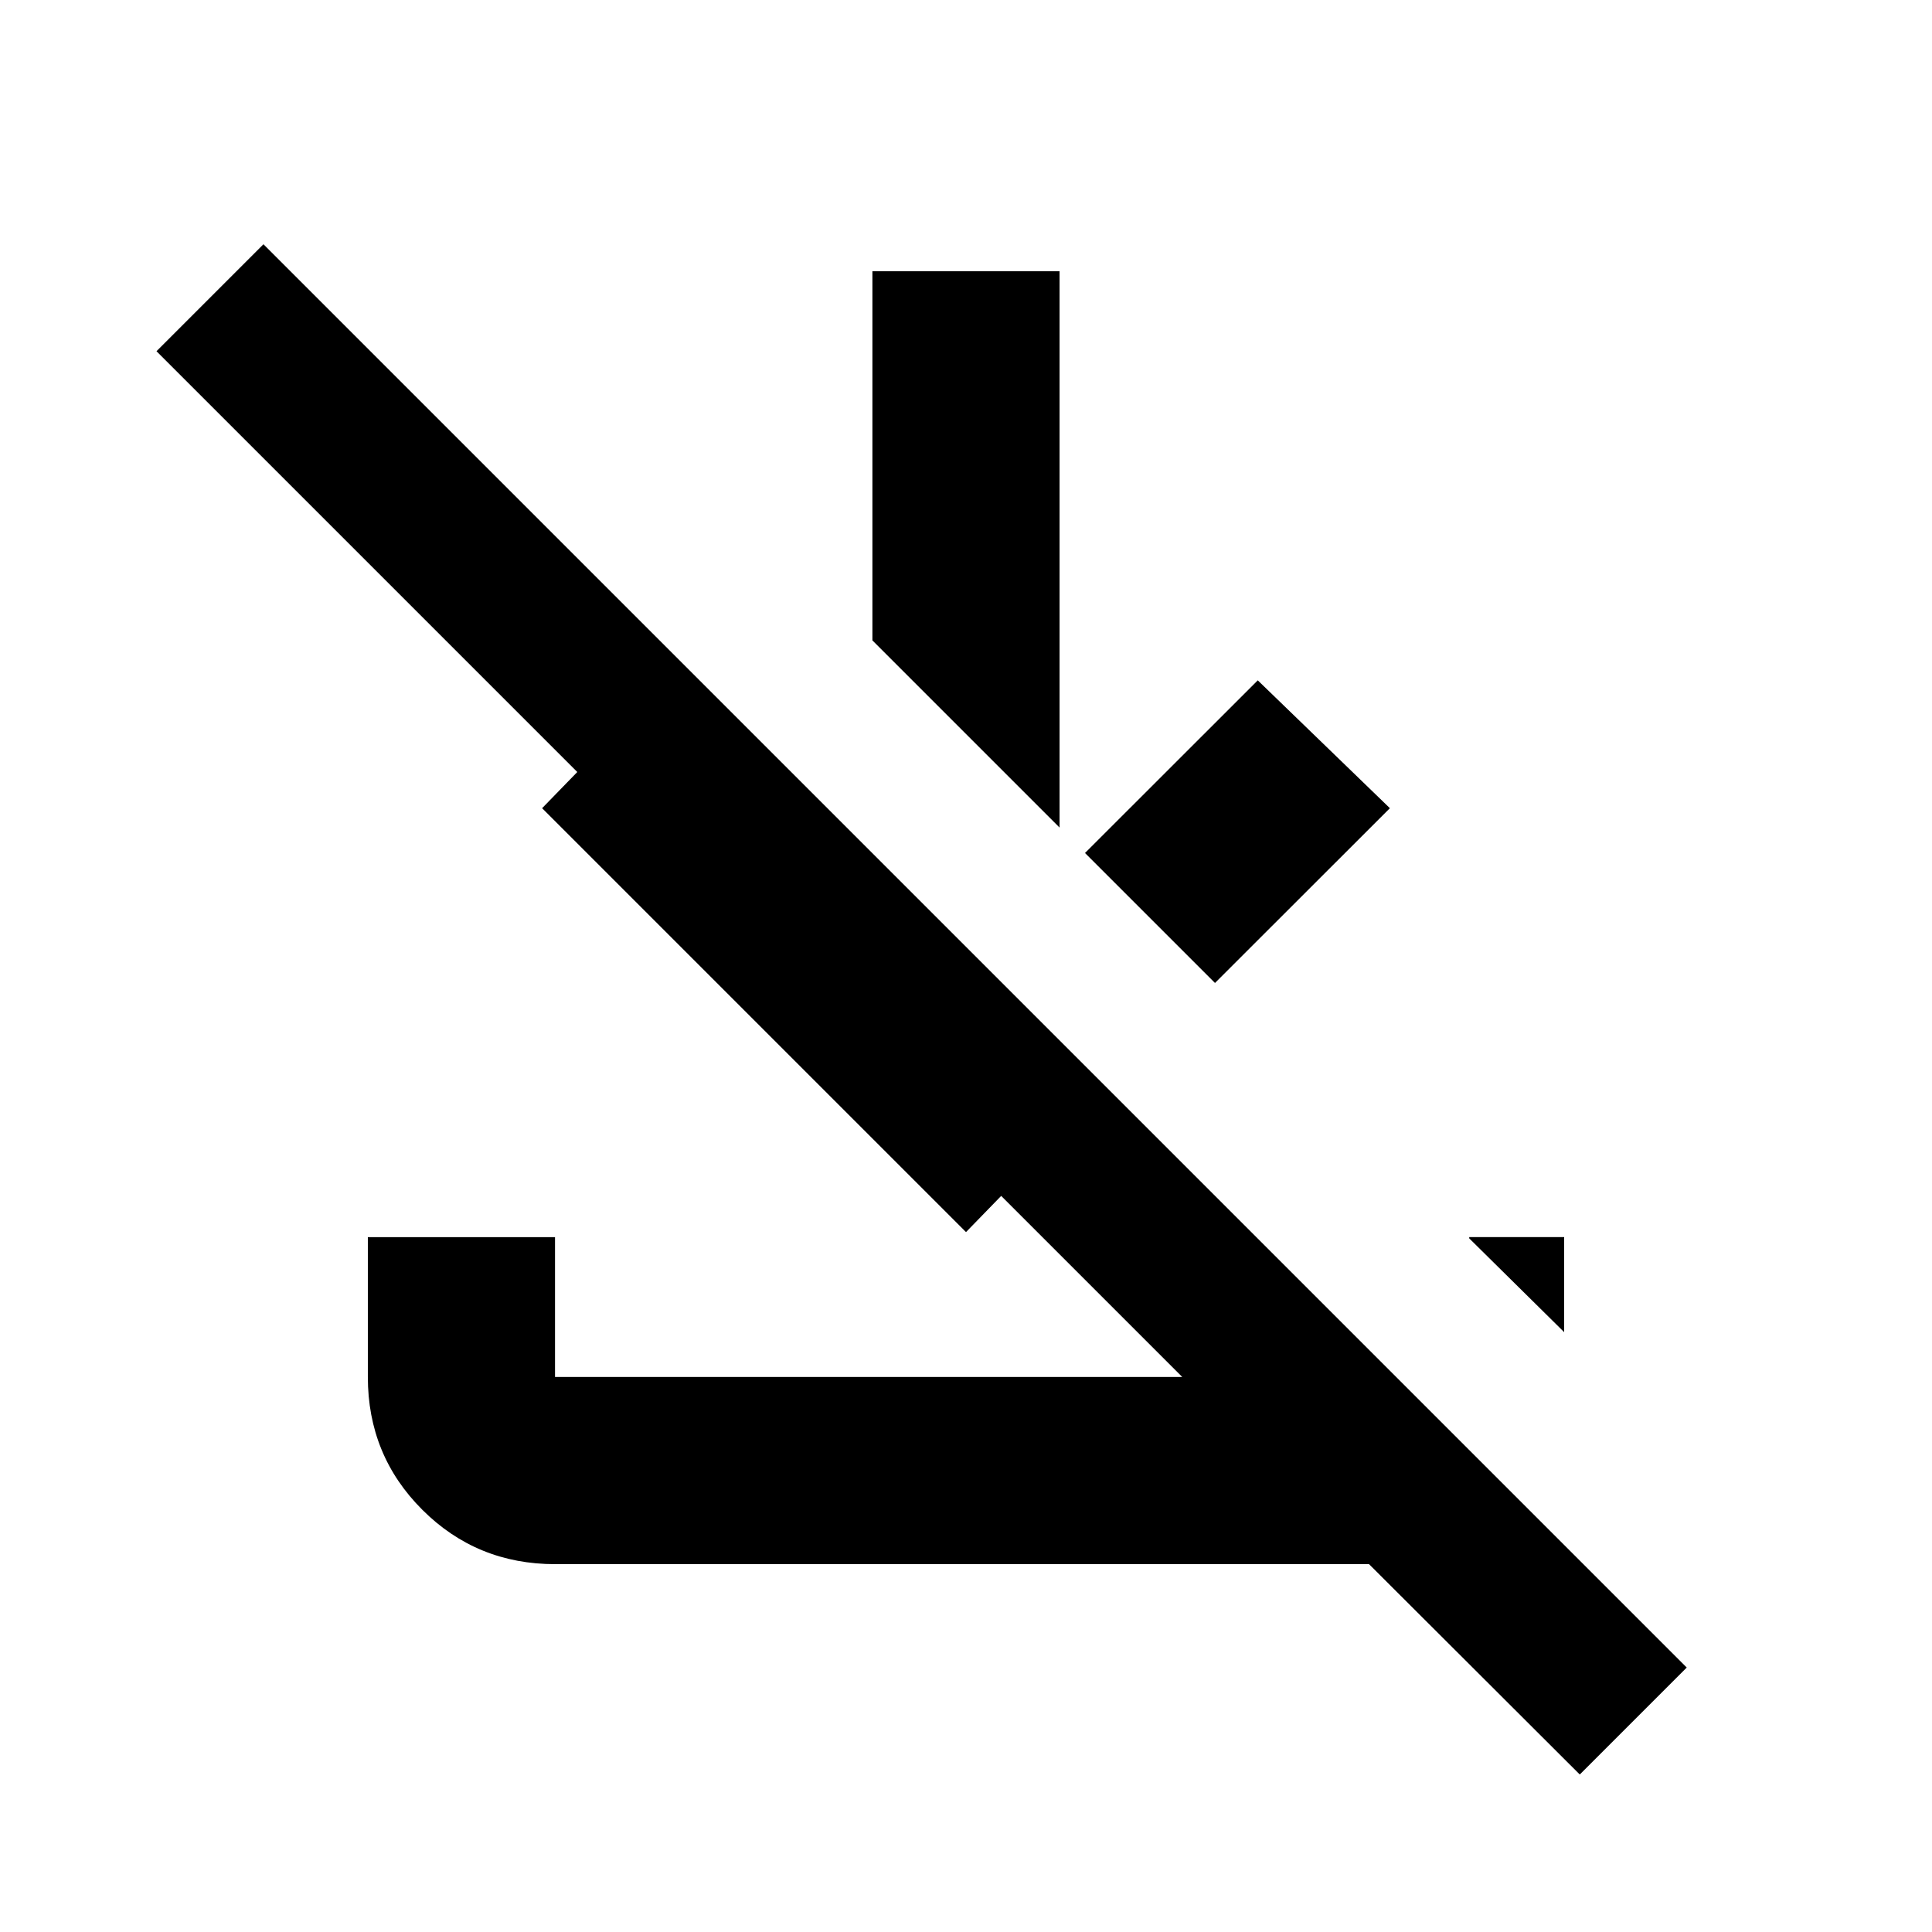 <svg xmlns="http://www.w3.org/2000/svg" height="20" viewBox="0 -960 960 960" width="20"><path d="M784.98-78.26 680.27-182.78h-404.4q-38.98 0-66.03-27.03-27.06-27.03-27.06-65.97v-69.5h93v69.5h311.68l-89.98-89.98L480-347.78 269.37-558.41l17.48-17.98L77.76-785.48l53.15-53.15 707.22 707.22-53.15 53.15ZM603.72-471.57l-64.59-64.58 85.85-85.79 65.65 63.53-86.91 86.84Zm-77.22-77.21-93-93v-183.44h93v276.44Zm250.72 250.71-47.18-46.6v-.61h47.18v47.21Z"/></svg>